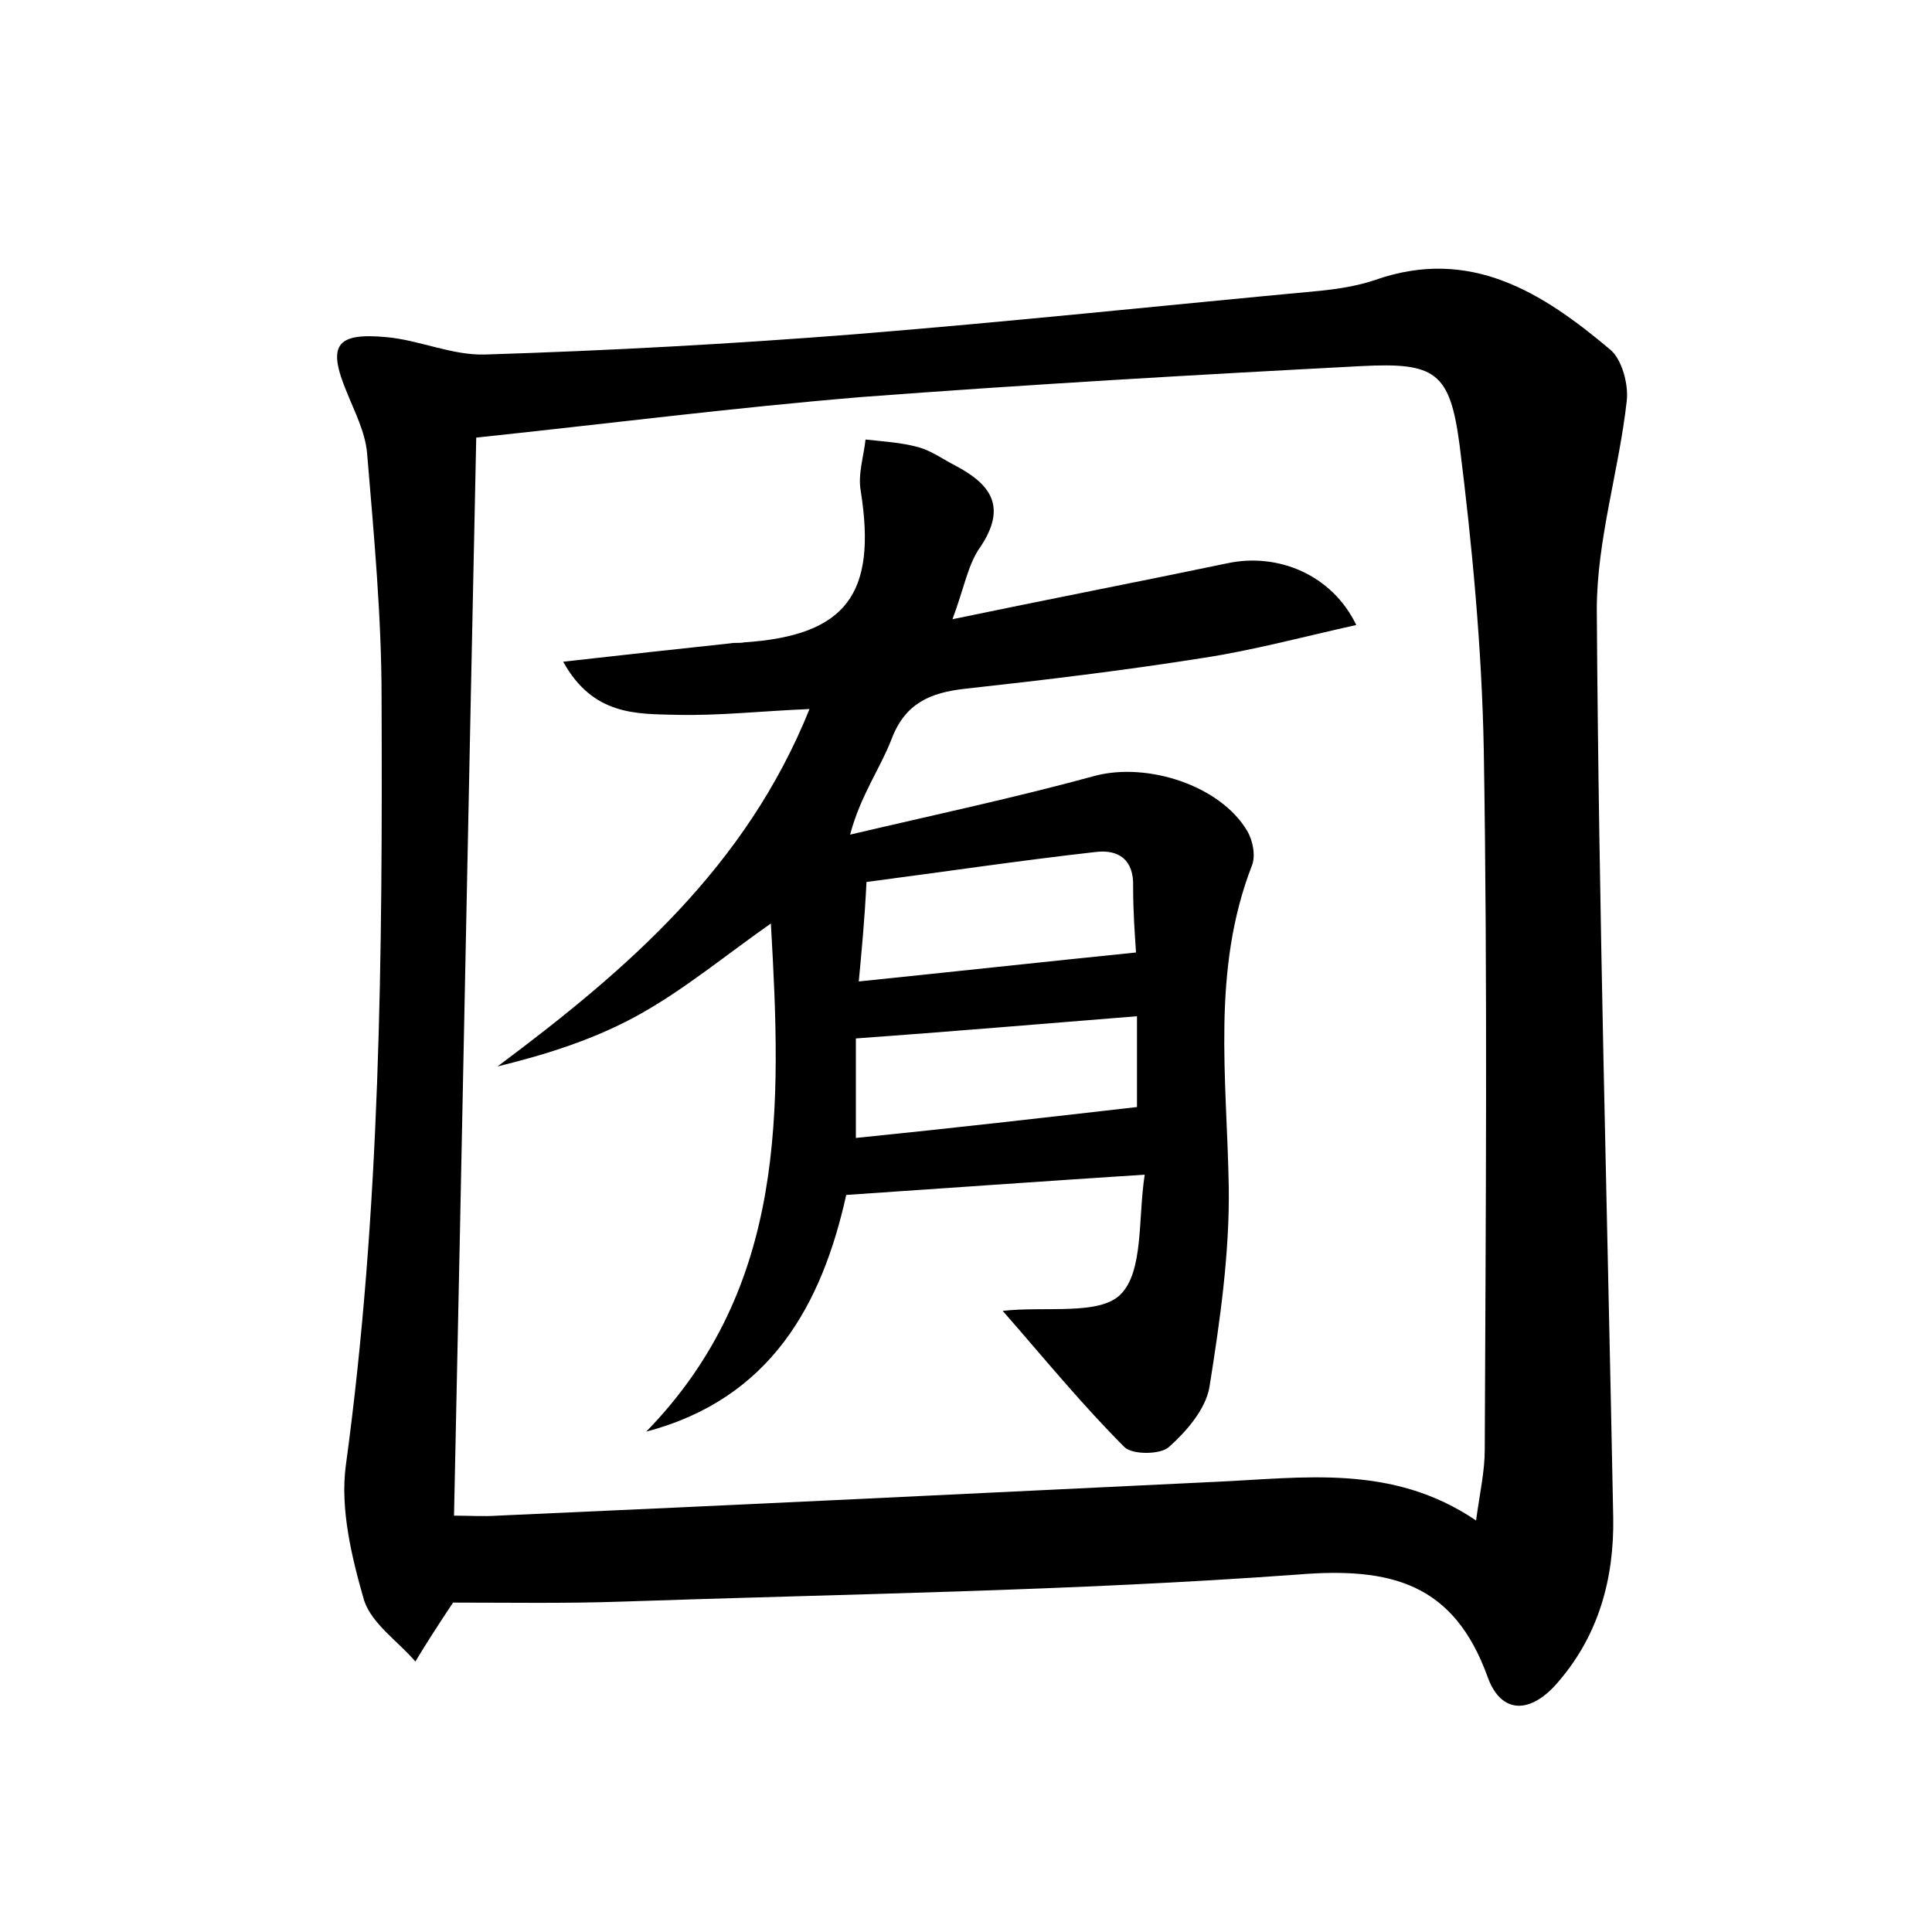 <?xml version="1.0" encoding="utf-8"?>
<!-- Generator: Adobe Illustrator 22.0.0, SVG Export Plug-In . SVG Version: 6.00 Build 0)  -->
<svg version="1.1" id="图层_1" xmlns="http://www.w3.org/2000/svg" xmlns:xlink="http://www.w3.org/1999/xlink" x="0px" y="0px"
	 viewBox="0 0 200 200" style="enable-background:new 0 0 200 200;" xml:space="preserve">
<style type="text/css">
	.st1{fill:#010000;}
	.st4{fill:#fbfafc;}
</style>
<g>
	
	<path d="M46.9,165.9c-1.4,2.1-2.7,4.1-3.9,6.1c-1.8-2.1-4.5-3.9-5.3-6.3c-1.3-4.5-2.5-9.5-1.9-14c3.6-26.4,3.8-52.9,3.7-79.5
		c0-8.4-0.8-16.9-1.5-25.3c-0.2-2.2-1.3-4.3-2.1-6.3c-2-4.8-1.2-6.2,4.1-5.7c3.4,0.3,6.8,1.9,10.2,1.8c12.8-0.4,25.6-1.1,38.3-2.1
		c16.1-1.3,32.1-3,48.2-4.5c1.9-0.2,3.8-0.5,5.6-1.1c9.9-3.5,17.4,1.3,24.4,7.2c1.2,1,1.9,3.6,1.7,5.3c-0.8,7.2-3.1,14.4-3.1,21.6
		c0.2,31.3,1.1,62.7,1.7,94c0.1,6.3-1.5,12.1-5.6,16.9c-2.9,3.5-6,3.5-7.4-0.4c-3.5-9.7-10-11.4-19.7-10.6c-23.3,1.7-46.6,2-70,2.8
		C58.5,166,52.7,165.9,46.9,165.9z M152.8,157.4c0.4-2.9,0.9-5.1,0.9-7.3c0.1-24.2,0.3-48.3-0.1-72.5c-0.2-10.5-1.2-21.1-2.5-31.5
		c-1-7.6-2.5-8.6-10.2-8.2c-17.2,0.9-34.5,1.9-51.7,3.2c-13.3,1.1-26.6,2.8-39.9,4.2c-0.8,37.4-1.5,74.2-2.3,111.6
		c1.7,0,3.1,0.1,4.5,0c24.8-1.1,49.5-2.3,74.3-3.5C134.9,153,144.1,151.5,152.8,157.4z"/>
	
	<path d="M103.8,135.7c4.4-0.5,10,0.5,12.2-1.7c2.4-2.4,1.8-7.9,2.5-12.4c-10.8,0.7-20.6,1.4-30.9,2.1c-2.5,11.3-7.8,21.1-20.7,24.5
		c14.6-15,14-33.5,12.9-52.6c-4.7,3.3-8.8,6.7-13.4,9.3c-4.6,2.6-9.6,4.2-14.9,5.5c13.4-10,25.7-20.6,32.3-37
		c-4.9,0.2-9.3,0.7-13.7,0.6c-4.2-0.1-8.7,0.1-11.8-5.5c6.2-0.7,11.7-1.3,17.3-1.9c0.5-0.1,1,0,1.4-0.1c10.6-0.7,13.8-5,12.1-15.7
		c-0.3-1.7,0.3-3.5,0.5-5.3c1.8,0.2,3.7,0.3,5.5,0.8c1.4,0.4,2.6,1.3,3.8,1.9c3.6,1.9,5.4,4.2,2.6,8.4c-1.3,1.8-1.7,4.3-2.9,7.5
		c10.1-2.1,19.4-3.9,28.5-5.8c5.2-1.1,10.8,1.2,13.3,6.4c-5.4,1.2-10.6,2.6-15.8,3.4c-8.2,1.3-16.5,2.3-24.7,3.2
		c-3.6,0.4-6.2,1.5-7.6,5.2c-1.2,3.1-3.2,5.8-4.3,9.9c8.5-2,17-3.8,25.4-6.1c5.4-1.4,12.9,1,15.7,5.7c0.6,1,0.9,2.6,0.5,3.6
		c-4.2,10.8-2.6,22-2.4,33.2c0.1,6.9-0.9,13.9-2,20.8c-0.4,2.3-2.4,4.6-4.2,6.2c-0.9,0.8-3.8,0.8-4.6,0
		C112,145.4,108,140.5,103.8,135.7z M88.9,101.6c9.7-1,18.9-2,28.7-3c-0.1-1.5-0.3-4.1-0.3-6.8c0.1-2.8-1.5-3.9-3.9-3.6
		c-8,0.9-16,2.1-23.7,3.1C89.5,95.3,89.2,98.4,88.9,101.6z M117.7,114.6c0-2.8,0-6.2,0-9.4c-10,0.8-19.4,1.6-29.1,2.3
		c0,3.3,0,6.7,0,10.3C98.5,116.8,108.1,115.7,117.7,114.6z"/>
	
	
</g>
</svg>
